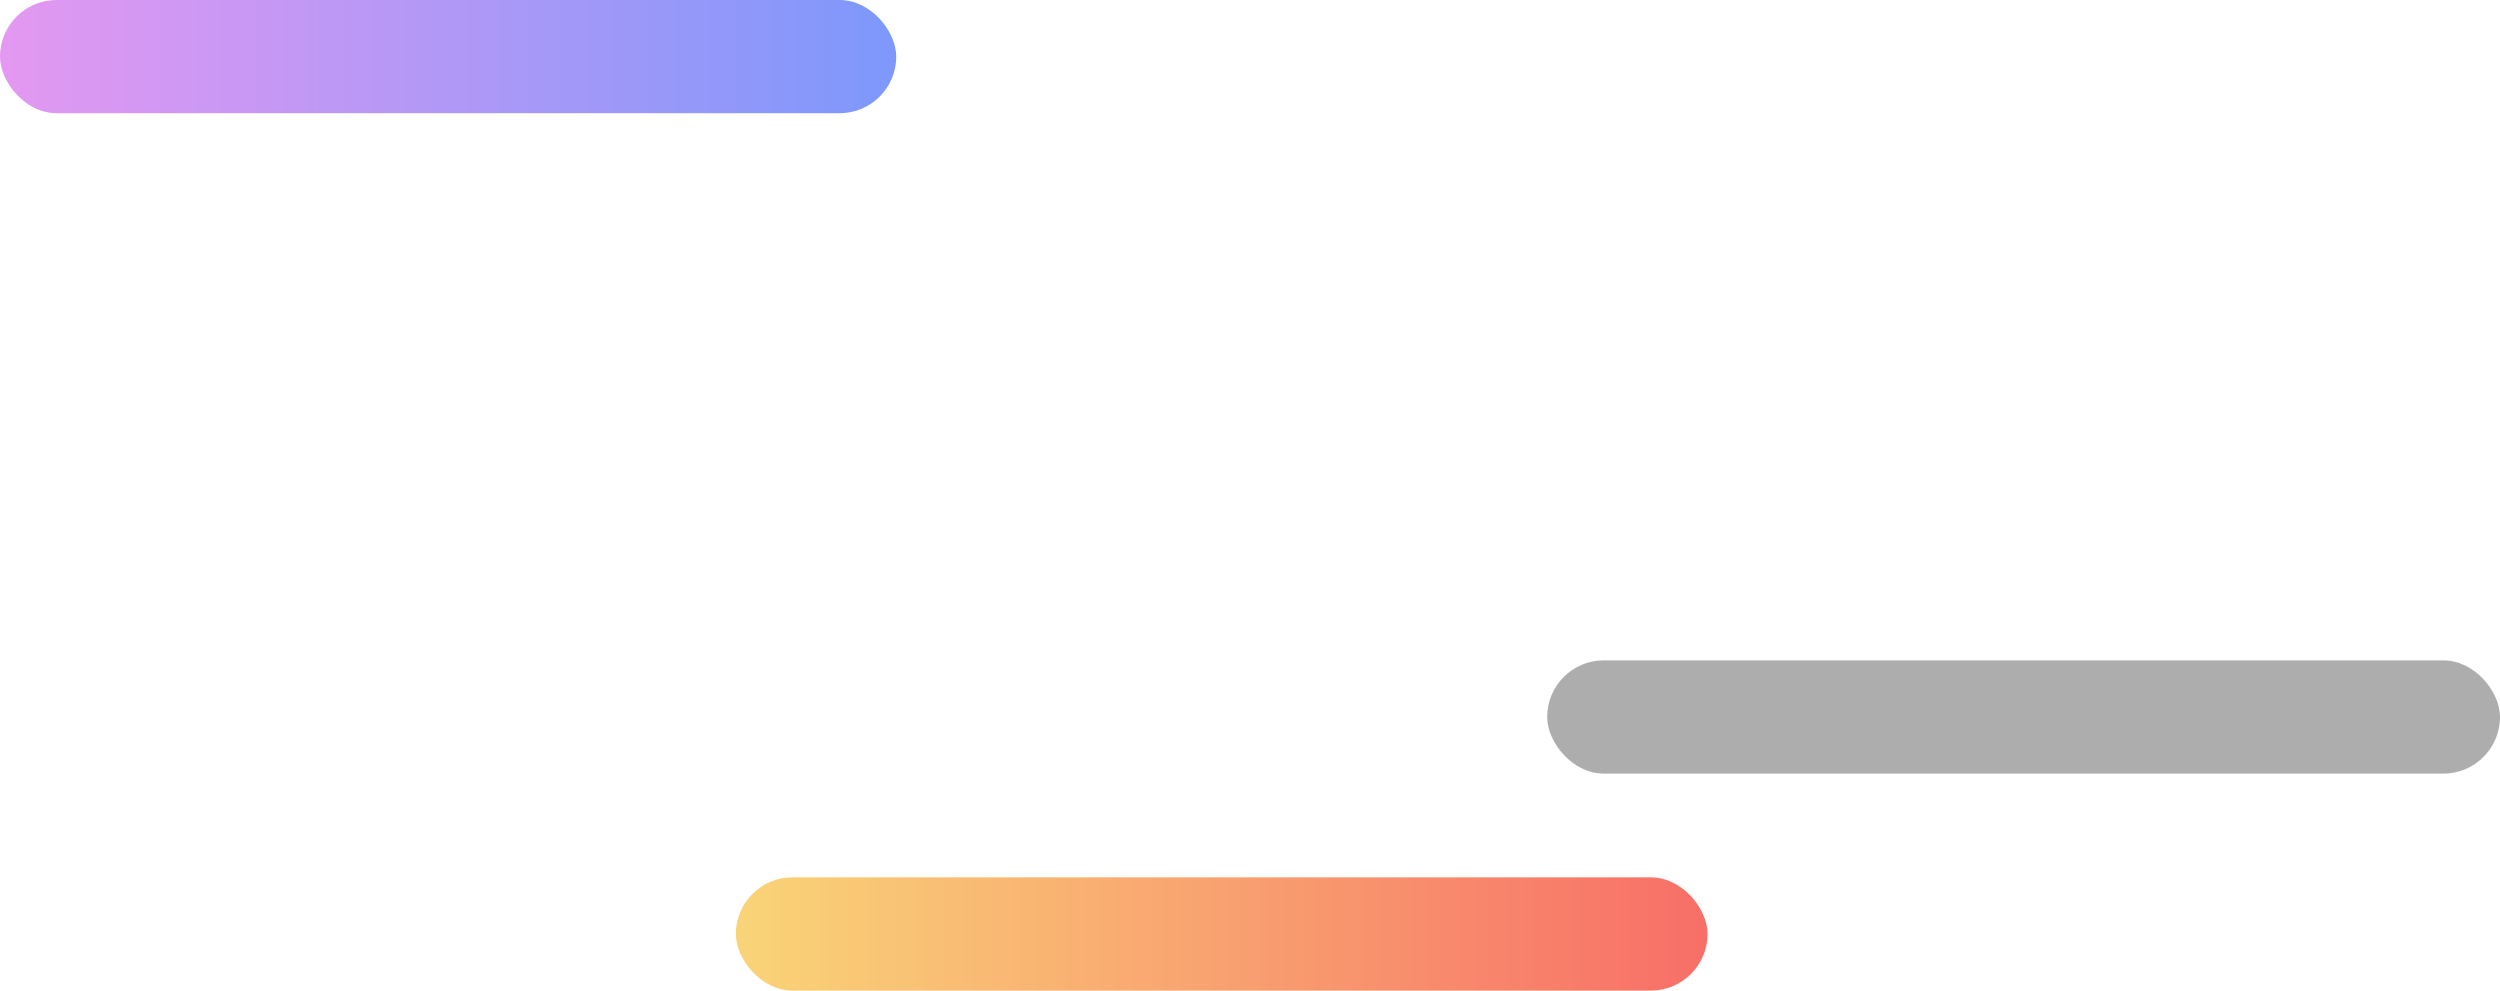<svg xmlns="http://www.w3.org/2000/svg" xmlns:xlink="http://www.w3.org/1999/xlink" width="530" height="210" viewBox="0 0 530 210"><defs><linearGradient id="a" y1="0.5" x2="1" y2="0.5" gradientUnits="objectBoundingBox"><stop offset="0" stop-color="#e498f1"/><stop offset="1" stop-color="#7d98fb"/></linearGradient><linearGradient id="b" x1="0.015" y1="0.5" x2="1" y2="0.5" gradientUnits="objectBoundingBox"><stop offset="0" stop-color="#f9d377"/><stop offset="1" stop-color="#f86e68"/></linearGradient></defs><g transform="translate(-284 -293)"><g transform="translate(612 433)" fill="#adadad" stroke="rgba(112,112,112,0)" stroke-width="1"><rect width="202" height="24" rx="12" stroke="none"/><rect x="0.5" y="0.5" width="201" height="23" rx="11.5" fill="none"/></g><g transform="translate(284 293)" stroke="rgba(112,112,112,0)" stroke-width="1" fill="url(#a)"><rect width="190" height="24" rx="12" stroke="none"/><rect x="0.5" y="0.5" width="189" height="23" rx="11.5" fill="none"/></g><g transform="translate(440 479)" stroke="rgba(112,112,112,0)" stroke-width="1" fill="url(#b)"><rect width="206" height="24" rx="12" stroke="none"/><rect x="0.5" y="0.5" width="205" height="23" rx="11.5" fill="none"/></g></g></svg>